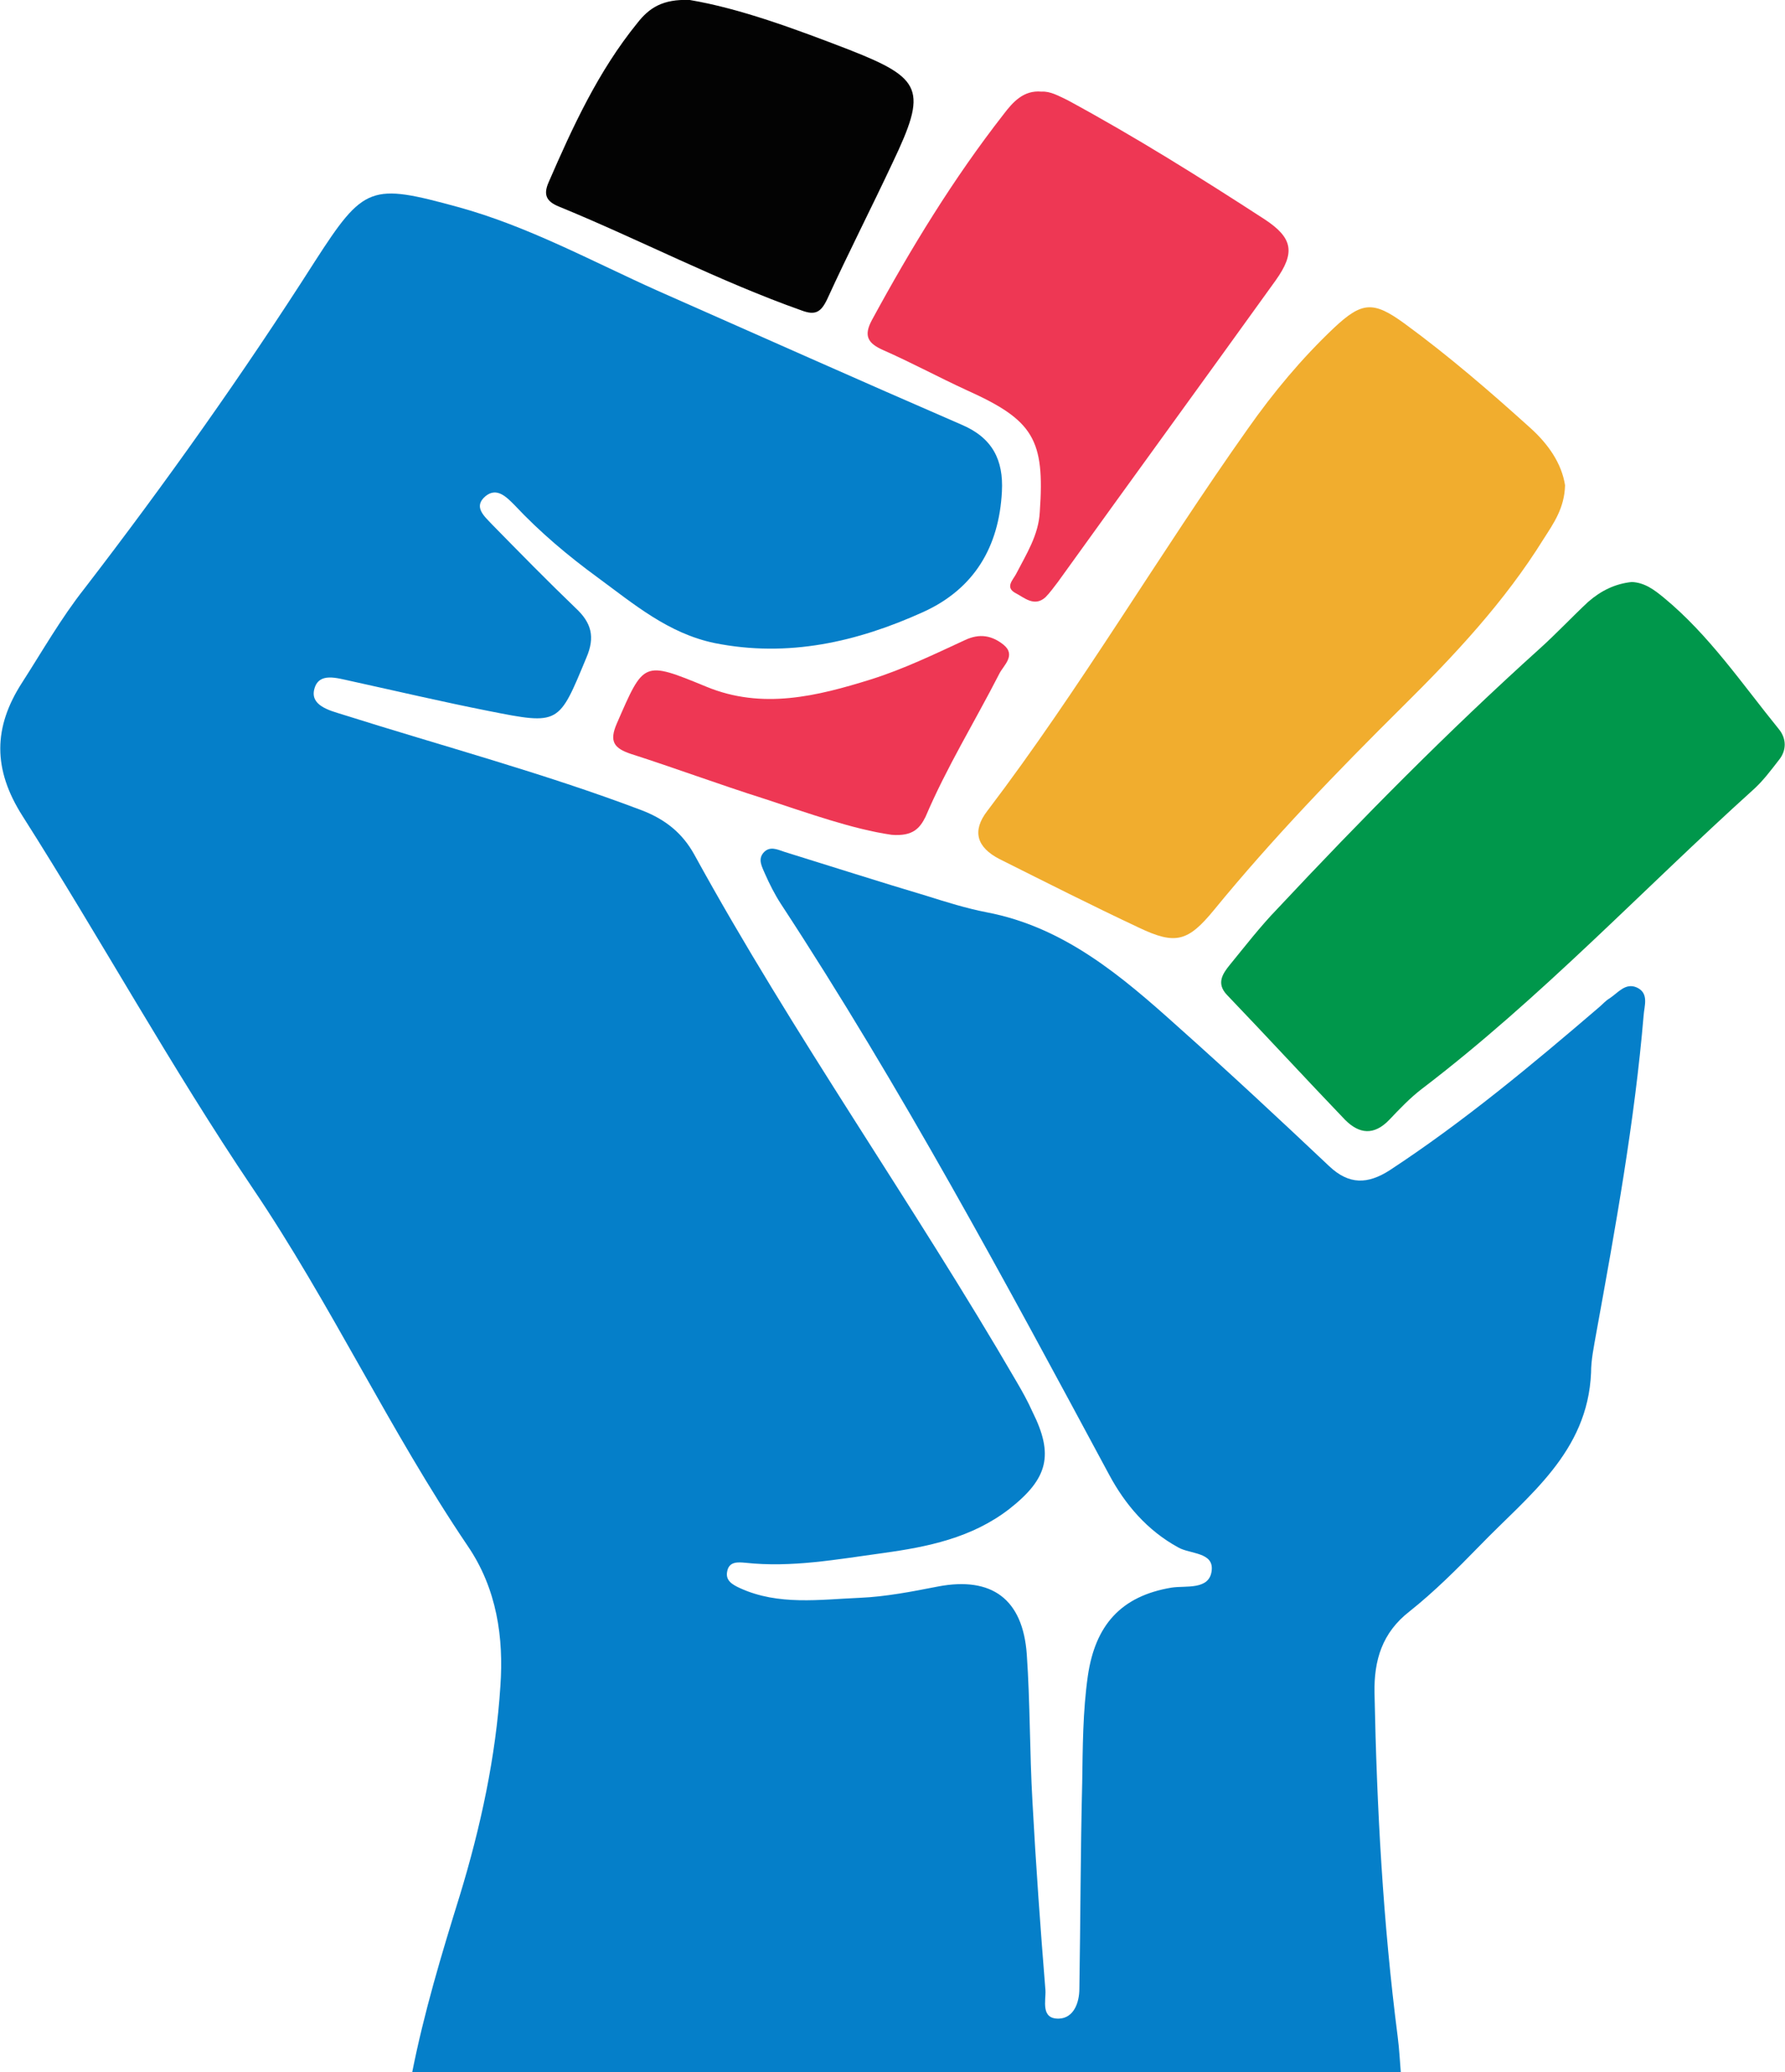 <?xml version="1.0" encoding="utf-8"?>
<!-- Generator: Adobe Illustrator 19.0.0, SVG Export Plug-In . SVG Version: 6.00 Build 0)  -->
<svg version="1.1" id="Layer_1" xmlns="http://www.w3.org/2000/svg" xmlns:xlink="http://www.w3.org/1999/xlink" x="0px" y="0px"
	 viewBox="0 0 315.7 366.4" style="enable-background:new 0 0 315.7 366.4;" xml:space="preserve">
<style type="text/css">
	.st0{fill:#057FC9;}
	.st1{fill:#F1AD2E;}
	.st2{fill:#00974B;}
	.st3{fill:#EE3754;}
	.st4{fill:#030303;}
</style>
<g>
	<path class="st0" d="M72.9,366.4c2.1-10.6,5.2-20.9,8.4-31.2c3.7-12.1,6.4-24.6,7.2-37.1c0.6-8.5-0.6-17.2-5.8-24.8
		c-13.8-20.4-24.2-42.8-38-63.2C30.2,188.6,17.8,166,4,144.3c-5.3-8.3-5.2-15.7-0.1-23.6c3.6-5.6,6.9-11.4,11-16.6
		c14.4-18.7,28.1-38,40.8-57.9c8.7-13.5,9.9-13.8,25.3-9.6c12.4,3.4,23.7,9.6,35.3,14.8c17.9,7.9,35.8,15.9,53.8,23.7
		c5.4,2.3,7.4,6.2,7.1,11.8c-0.5,9.8-4.9,17.2-13.9,21.3c-11.7,5.3-23.9,8.1-36.9,5.5c-8.2-1.7-14.3-6.9-20.7-11.6
		c-5.2-3.8-10.2-8-14.7-12.8c-1.4-1.4-3.1-3.2-5.1-1.6c-2.3,1.9-0.2,3.6,1.1,5c4.9,5,9.8,10,14.8,14.8c2.8,2.6,3.5,5.1,1.9,8.8
		c-4.9,11.8-4.7,11.9-17.3,9.4c-8.1-1.6-16.2-3.5-24.4-5.3c-2.4-0.5-5.6-1.6-6.4,1.4c-0.8,2.9,2.6,3.8,4.9,4.5
		c17.7,5.6,35.7,10.4,53.1,17c4.1,1.6,7.1,4,9.2,7.8c17.5,31.9,38.7,61.7,57,93.2c1,1.7,2,3.5,2.8,5.3c3.8,7.6,2.8,11.8-4.1,17.2
		c-6.6,5.1-14.4,6.7-22.4,7.8c-8.1,1.1-16.1,2.6-24.3,1.7c-1.2-0.1-2.9-0.3-3.2,1.6c-0.3,1.6,1,2.3,2.3,2.9c6.8,3.1,14.1,2,21.2,1.7
		c4.6-0.2,9.2-1.1,13.8-2c9.5-1.8,15,2.2,15.7,12c0.6,8.6,0.5,17.3,1,26c0.6,11.1,1.4,22.3,2.3,33.4c0.1,1.8-0.9,5.1,2.4,5
		c2.6-0.1,3.6-2.8,3.6-5.3c0.2-12.1,0.2-24.3,0.5-36.4c0.1-6.3,0.1-12.6,1-18.9c1.3-8.9,5.8-14.1,14.8-15.6c2.5-0.4,6.7,0.5,7.1-3
		c0.4-3.3-3.8-2.9-5.9-4.1c-5.5-3-9.4-7.6-12.2-12.8c-18.4-34.2-36.8-68.5-58.1-101c-1.1-1.7-2-3.5-2.8-5.3
		c-0.5-1.2-1.3-2.5-0.3-3.7c1.1-1.3,2.5-0.6,3.7-0.2c8.4,2.6,16.8,5.3,25.2,7.8c3.5,1.1,7,2.2,10.6,2.9
		c13.7,2.6,23.9,11.3,33.8,20.2c9.1,8.1,18,16.4,26.8,24.7c3.5,3.3,6.8,3.2,10.7,0.7c13.1-8.6,25.1-18.6,37-28.8
		c0.6-0.5,1.2-1.2,1.9-1.6c1.5-1,2.8-2.8,4.8-1.9c2.2,1,1.3,3.3,1.2,4.9c-1.6,18.9-5,37.6-8.4,56.3c-0.4,2.3-0.9,4.6-0.9,6.9
		c-0.6,14.1-11.1,21.7-19.7,30.6c-4,4.1-8,8.1-12.4,11.6c-4.9,3.8-6.3,8.7-6.2,14.4c0.4,20.3,1.5,40.6,4.1,60.8
		c0.3,2.3,0.4,4.6,0.6,7C189.5,366.4,131.2,366.4,72.9,366.4z"/>
	<path class="st1" d="M276.8,85.8c-0.1,4-2,6.7-3.8,9.5c-6.9,11.1-15.7,20.5-25,29.7c-11.6,11.5-22.9,23.2-33.3,35.9
		c-4.6,5.6-6.8,6.2-13.3,3.1c-8.3-3.9-16.4-8-24.6-12.1c-4.1-2.1-4.9-5-2.2-8.5c16.5-21.7,30.3-45.3,46.1-67.6
		c4.5-6.4,9.5-12.4,15.2-17.8c5-4.7,7-4.8,12.5-0.8c7.8,5.7,15.1,12,22.3,18.5C273.8,78.5,276.2,81.9,276.8,85.8z"/>
	<path class="st2" d="M288.6,102.9c2.3,0.1,4,1.4,5.7,2.8c8,6.6,13.8,15.2,20.3,23.2c1.4,1.7,1.4,3.8,0,5.5
		c-1.4,1.8-2.8,3.7-4.6,5.3c-19.5,17.6-37.5,36.8-58.5,52.8c-2.1,1.6-4,3.6-5.8,5.5c-2.7,2.8-5.3,2.5-7.8,0
		c-7-7.3-13.9-14.8-20.9-22.1c-1.9-2-0.8-3.7,0.5-5.3c2.7-3.3,5.4-6.8,8.4-9.9c14.9-15.9,30.2-31.4,46.4-46c3-2.7,5.7-5.6,8.6-8.3
		C283.2,104.4,285.7,103.2,288.6,102.9z"/>
	<path class="st3" d="M184.2,16.2c1.6-0.1,3.1,0.8,4.6,1.5c12,6.5,23.5,13.7,34.9,21.1c5,3.3,5.4,5.9,1.9,10.8
		c-12.8,17.8-25.7,35.5-38.5,53.3c-0.7,0.9-1.4,1.9-2.2,2.7c-2,1.8-3.8,0-5.4-0.8c-1.7-1-0.4-2.2,0.2-3.3c1.8-3.5,4-6.9,4.2-11
		c0.9-12.8-1.1-16.2-12.9-21.5c-5-2.3-9.8-4.9-14.8-7.1c-2.7-1.2-3.5-2.5-2-5.3c6.9-12.7,14.4-25,23.3-36.4
		C179.1,18.1,181,15.9,184.2,16.2z"/>
	<path class="st4" d="M122,0c8.9,1.5,18.6,5.1,28.2,8.8c13,5.1,13.8,7.1,7.7,19.9c-3.8,8.1-7.9,16.1-11.6,24.2
		c-1.1,2.3-2.1,2.9-4.5,2c-14.7-5.2-28.6-12.5-43-18.4c-2.2-0.9-2.7-2.1-1.8-4.2c4.3-9.9,8.8-19.7,15.7-28.2
		C114.8,1.4,117.2-0.2,122,0z"/>
	<path class="st3" d="M157.7,147.6c-6.9-1-14.7-3.8-22.6-6.4c-7.9-2.5-15.7-5.4-23.5-7.9c-3-1-3.9-2.2-2.5-5.4
		c4.8-11,4.6-11.1,15.8-6.5c9.9,4.1,19.6,1.7,29.2-1.3c5.7-1.8,11.1-4.4,16.5-6.9c2.7-1.3,4.9-0.8,6.9,0.8c2.3,1.9-0.1,3.7-0.8,5.2
		c-4.3,8.4-9.3,16.5-13,25.2C162.7,146.4,161.5,147.9,157.7,147.6z"/>
</g>
</svg>
